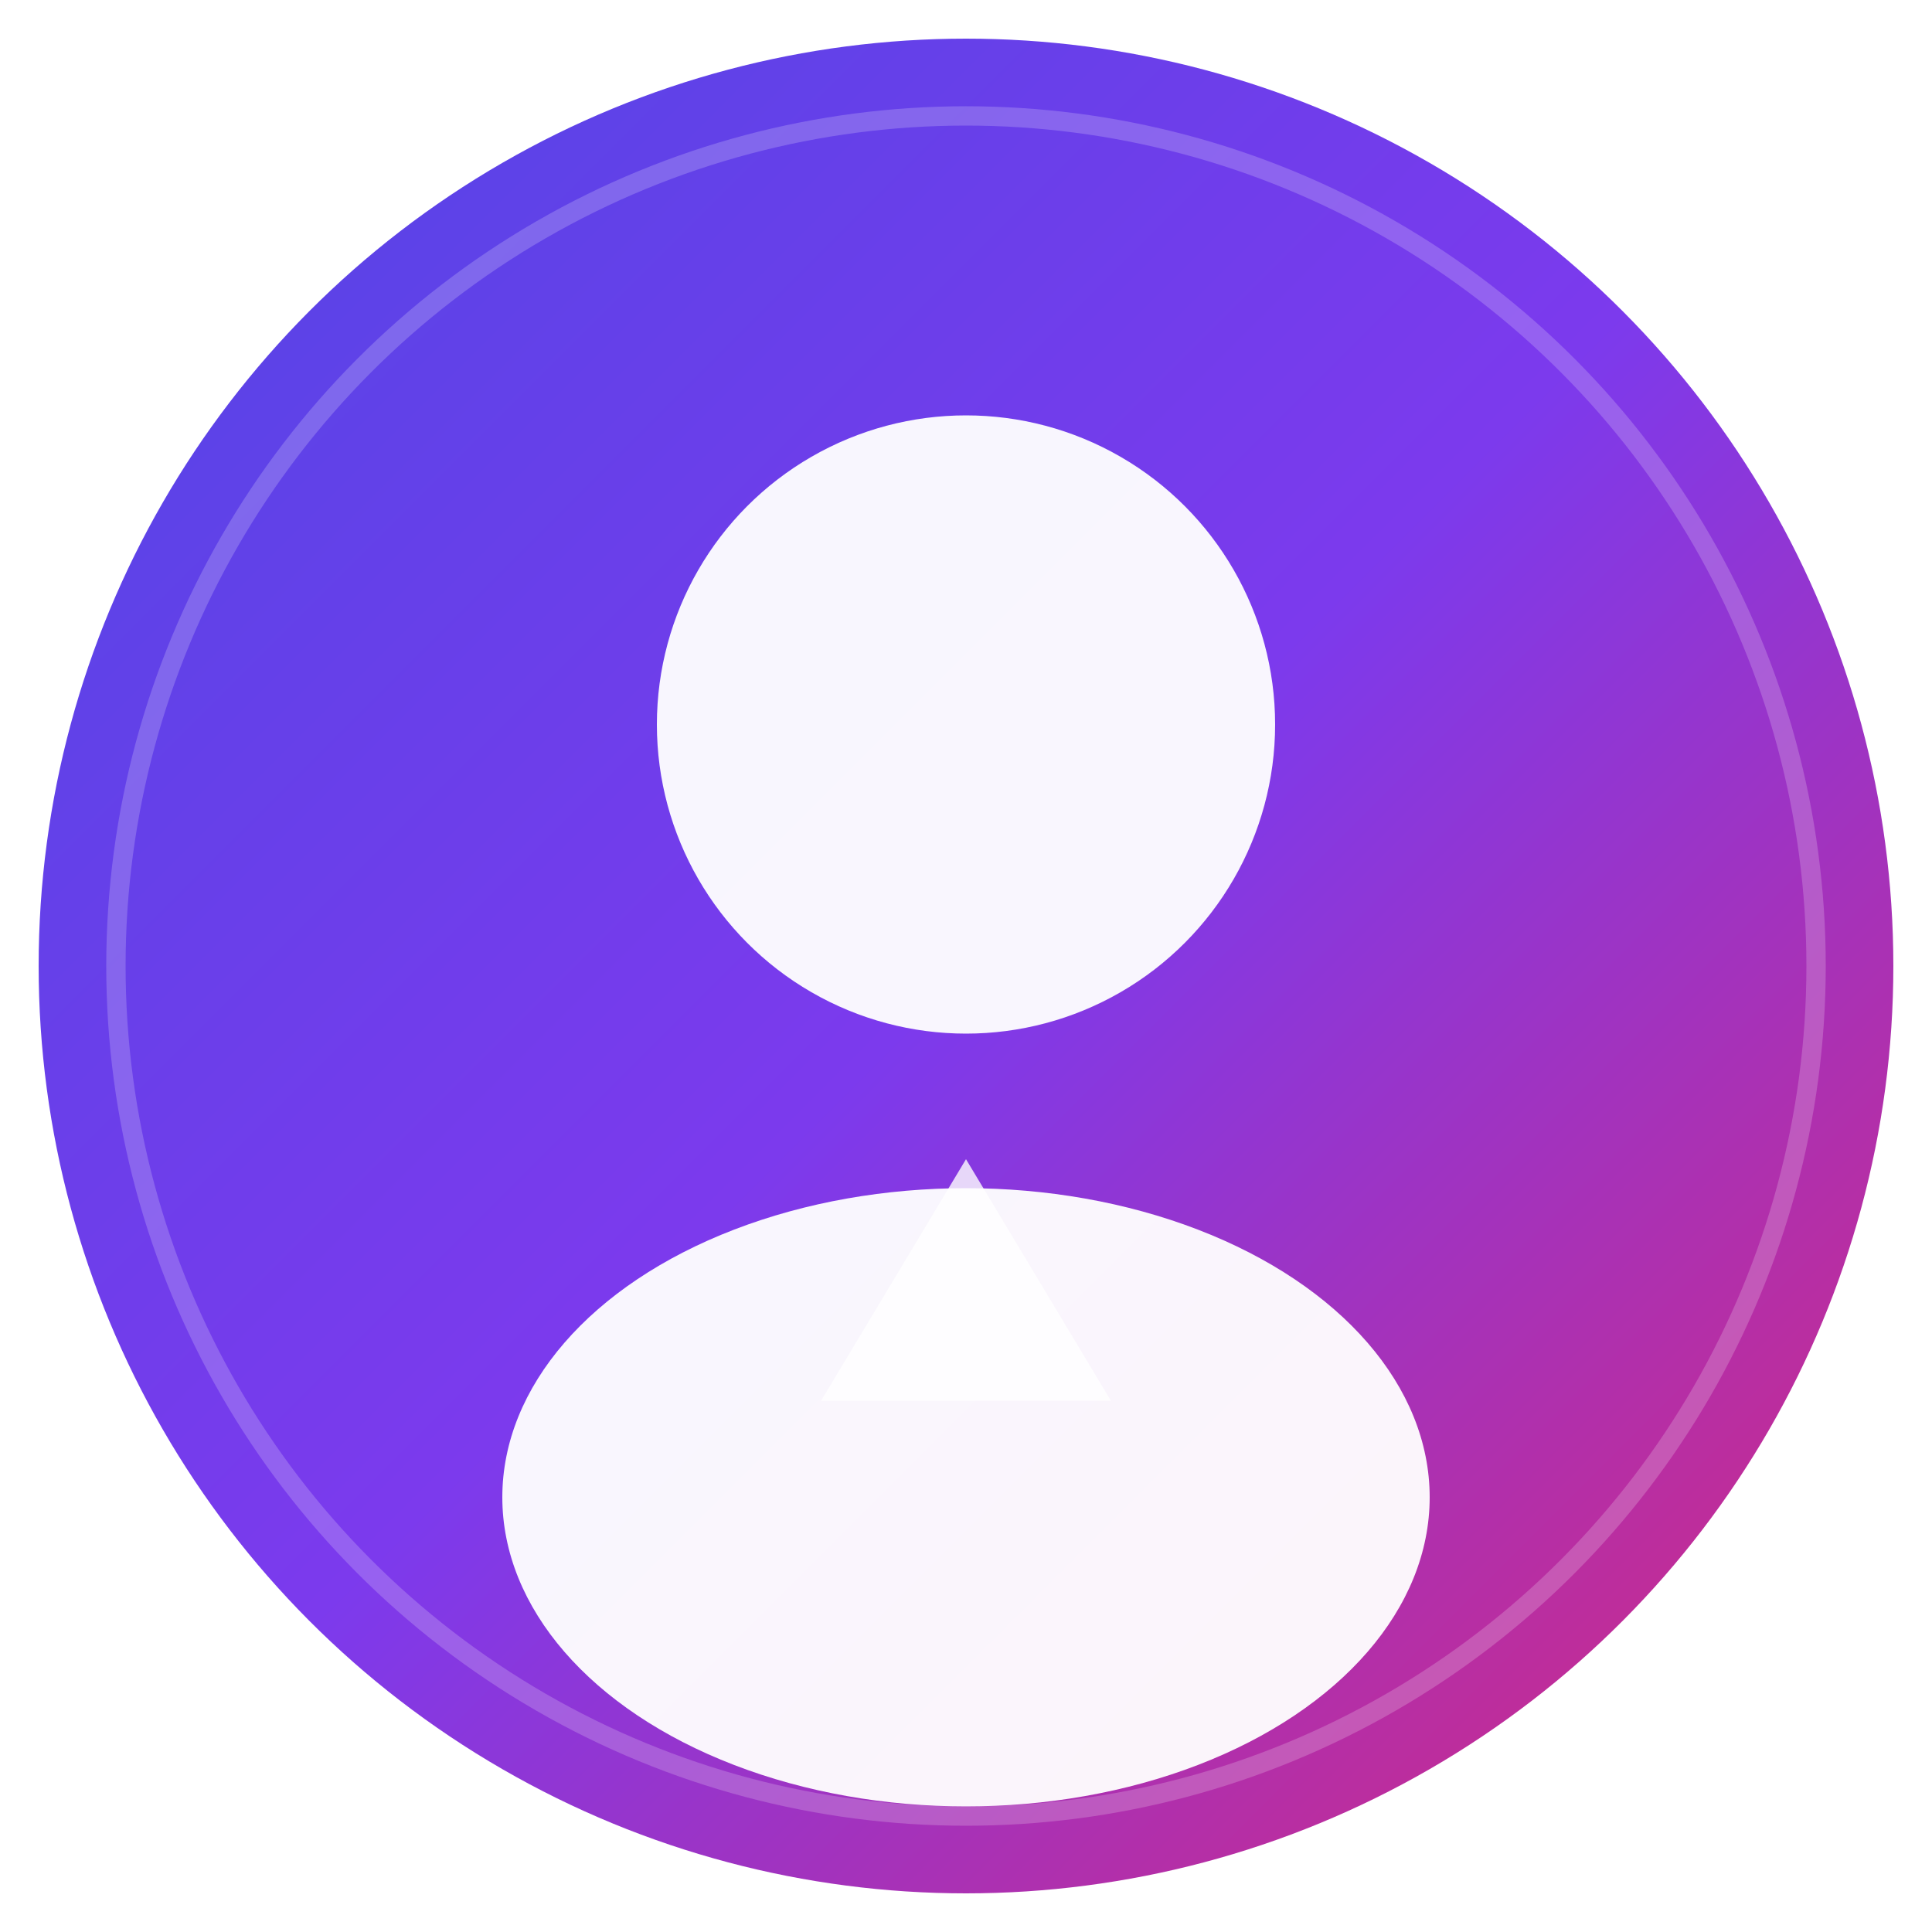 <svg width="200" height="200" viewBox="0 0 200 200" xmlns="http://www.w3.org/2000/svg">
  <defs>
    <linearGradient id="mainGrad" x1="0%" y1="0%" x2="100%" y2="100%">
      <stop offset="0%" style="stop-color:#4f46e5;stop-opacity:1" />
      <stop offset="50%" style="stop-color:#7c3aed;stop-opacity:1" />
      <stop offset="100%" style="stop-color:#db2777;stop-opacity:1" />
    </linearGradient>
    <filter id="shadow" x="-20%" y="-20%" width="140%" height="140%">
      <feDropShadow dx="0" dy="4" stdDeviation="4" flood-color="rgba(0,0,0,0.25)"/>
    </filter>
  </defs>
  
  <!-- Background circle with shadow -->
  <circle cx="100" cy="100" r="96" fill="url(#mainGrad)" filter="url(#shadow)"/>
  
  <!-- Inner highlight circle -->
  <circle cx="100" cy="100" r="88" fill="none" stroke="rgba(255,255,255,0.2)" stroke-width="2"/>
  
  <!-- Head -->
  <circle cx="100" cy="75" r="32" fill="rgba(255,255,255,0.95)"/>
  
  <!-- Body -->
  <ellipse cx="100" cy="155" rx="48" ry="32" fill="rgba(255,255,255,0.95)"/>
  
  <!-- Shirt collar -->
  <path d="M 100 120 L 85 145 L 115 145 Z" fill="rgba(255,255,255,0.8)"/>
</svg>
